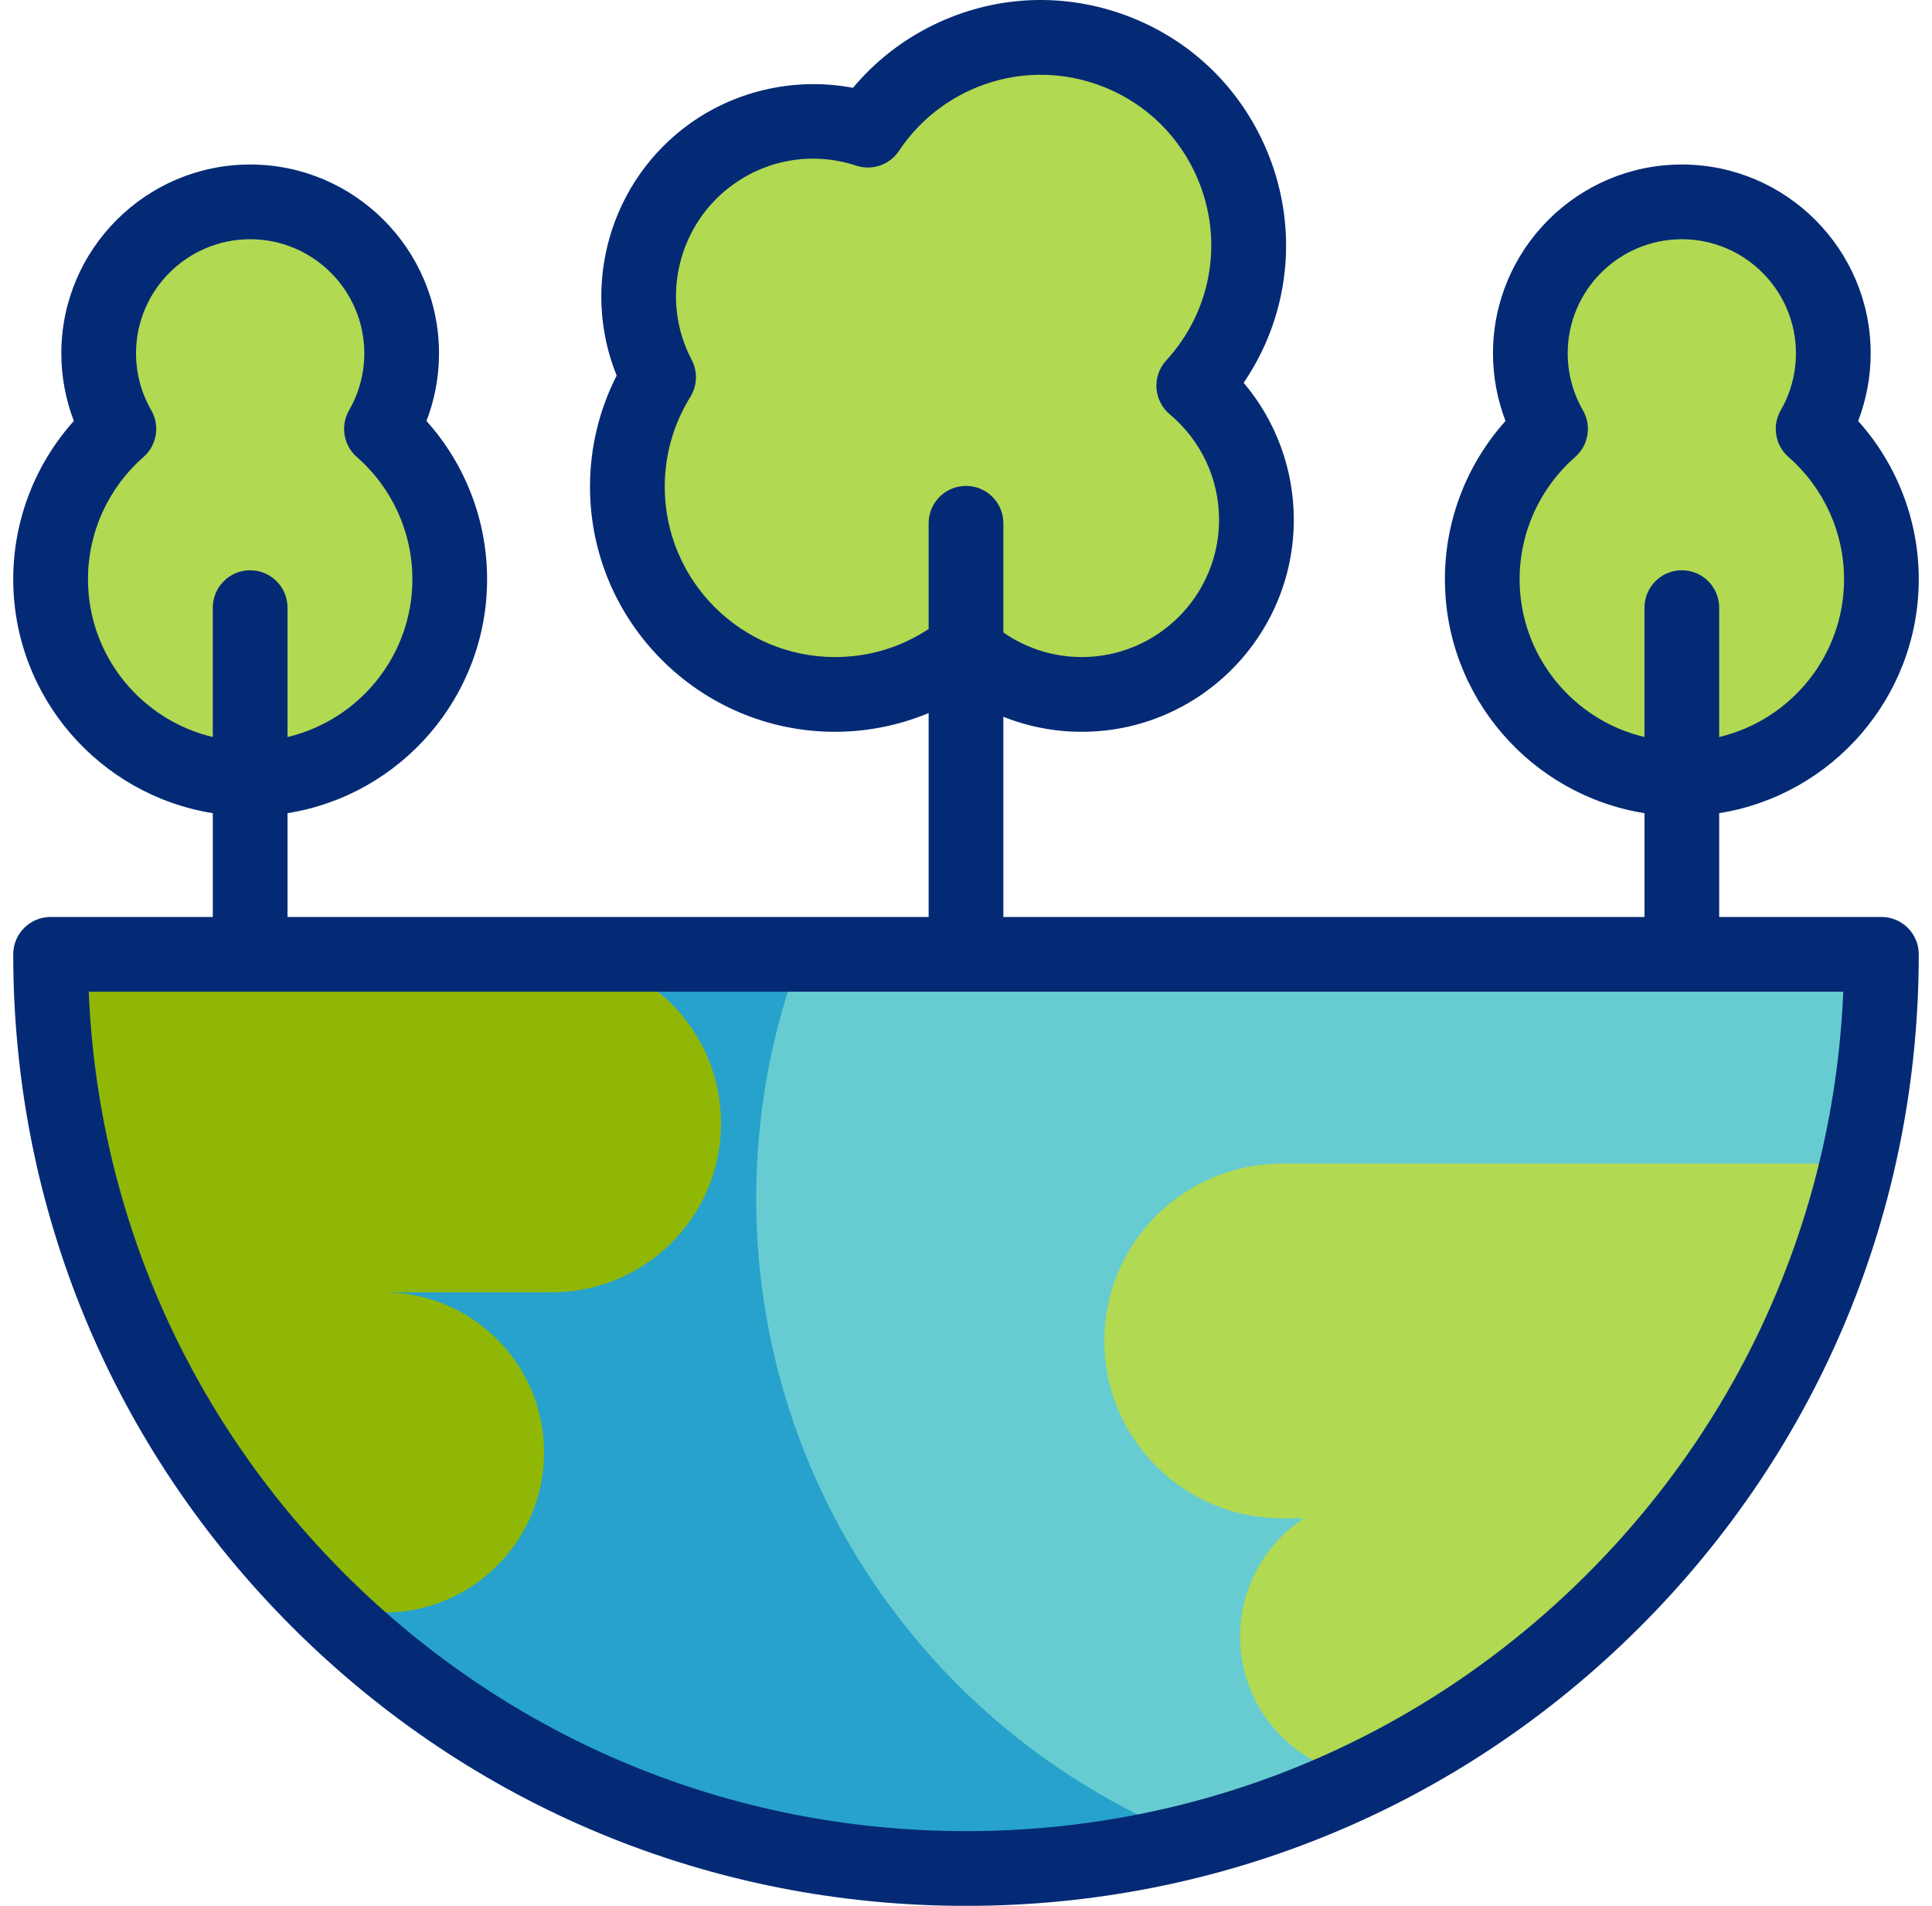 <svg width="73" height="72" viewBox="0 0 73 72" fill="none" xmlns="http://www.w3.org/2000/svg">
<path d="M68.508 16.204C68.992 15.364 69.271 14.39 69.271 13.35C69.271 10.189 66.708 7.626 63.547 7.626C60.386 7.626 57.823 10.189 57.823 13.35C57.823 14.39 58.102 15.364 58.586 16.204C57.006 17.586 56.006 19.616 56.006 21.881C56.006 26.046 59.382 29.422 63.547 29.422C67.712 29.422 71.088 26.046 71.088 21.881C71.088 19.616 70.088 17.586 68.508 16.204Z" fill="#B1D952"/>
<path d="M45.105 14.571C47.222 12.264 47.834 8.81 46.38 5.826C44.481 1.93 39.784 0.311 35.888 2.209C34.586 2.844 33.54 3.792 32.793 4.917C30.875 4.287 28.695 4.541 26.919 5.795C24.183 7.729 23.365 11.364 24.884 14.252C24.137 15.453 23.705 16.87 23.705 18.388C23.705 22.722 27.218 26.235 31.552 26.235C33.4 26.235 35.099 25.594 36.44 24.524C37.611 25.587 39.166 26.235 40.873 26.235C44.518 26.235 47.474 23.28 47.474 19.635C47.474 17.6 46.552 15.781 45.105 14.571Z" fill="#B1D952"/>
<path d="M4.492 16.204C4.007 15.364 3.729 14.39 3.729 13.35C3.729 10.189 6.291 7.626 9.452 7.626C12.614 7.626 15.176 10.189 15.176 13.35C15.176 14.39 14.898 15.364 14.413 16.204C15.994 17.586 16.993 19.616 16.993 21.881C16.993 26.046 13.617 29.422 9.452 29.422C5.288 29.422 1.912 26.046 1.912 21.881C1.912 19.616 2.911 17.586 4.492 16.204Z" fill="#B1D952"/>
<path d="M1.912 36.054C1.912 55.128 17.397 70.591 36.5 70.591C55.602 70.591 71.088 55.128 71.088 36.054H1.912Z" fill="#67CCD1"/>
<path d="M28.573 45.269C28.573 42.024 29.169 38.918 30.256 36.054H1.912C1.912 55.128 17.397 70.591 36.5 70.591C39.484 70.591 42.381 70.214 45.144 69.504C35.446 65.729 28.573 56.302 28.573 45.269Z" fill="#27A2CC"/>
<path d="M51.598 67.134C48.929 66.832 46.856 64.572 46.856 61.826C46.856 59.959 47.816 58.316 49.27 57.36H48.437C44.731 57.36 41.727 54.361 41.727 50.66C41.727 46.959 44.731 43.96 48.437 43.96H70.176C67.779 54.178 60.839 62.65 51.598 67.134Z" fill="#B1D952"/>
<path d="M27.244 42.439C27.244 45.965 24.381 48.824 20.849 48.824H14.498C17.844 48.824 20.556 51.533 20.556 54.874C20.556 58.215 17.844 60.924 14.498 60.924H12.503C5.974 54.642 1.912 45.822 1.912 36.054H20.849C24.381 36.054 27.244 38.912 27.244 42.439Z" fill="#91B706"/>
<path d="M71.088 34.642H64.959V30.721C69.227 30.042 72.5 26.337 72.5 21.881C72.5 19.664 71.676 17.538 70.21 15.904C70.521 15.092 70.683 14.225 70.683 13.35C70.683 9.416 67.482 6.215 63.547 6.215C59.613 6.215 56.412 9.416 56.412 13.35C56.412 14.226 56.574 15.092 56.885 15.904C55.419 17.538 54.595 19.664 54.595 21.881C54.595 26.337 57.868 30.042 62.136 30.721V34.642H37.912V27.08C38.845 27.451 39.848 27.647 40.873 27.647C45.291 27.647 48.886 24.053 48.886 19.635C48.886 17.721 48.207 15.897 46.991 14.461C48.847 11.74 49.127 8.239 47.649 5.207C46.566 2.984 44.681 1.316 42.343 0.51C40.005 -0.296 37.493 -0.143 35.27 0.941C34.097 1.512 33.061 2.324 32.229 3.318C30.11 2.917 27.883 3.386 26.105 4.642C23.052 6.799 21.923 10.787 23.3 14.189C22.639 15.485 22.293 16.922 22.293 18.388C22.293 23.494 26.447 27.647 31.552 27.647C32.769 27.647 33.972 27.402 35.088 26.941V34.642H10.864V30.721C15.132 30.042 18.405 26.337 18.405 21.881C18.405 19.664 17.581 17.538 16.115 15.904C16.427 15.092 16.588 14.226 16.588 13.351C16.588 9.416 13.387 6.215 9.453 6.215C5.518 6.215 2.317 9.416 2.317 13.35C2.317 14.225 2.479 15.092 2.79 15.904C1.324 17.538 0.5 19.663 0.5 21.881C0.5 26.337 3.773 30.042 8.041 30.721V34.642H1.912C1.132 34.642 0.5 35.274 0.5 36.053C0.5 45.656 4.245 54.684 11.045 61.474C17.844 68.264 26.884 72.003 36.5 72.003C46.115 72.003 55.156 68.264 61.955 61.474C68.755 54.684 72.5 45.656 72.5 36.053C72.5 35.274 71.868 34.642 71.088 34.642ZM57.418 21.881C57.418 20.114 58.183 18.433 59.516 17.267C60.023 16.823 60.146 16.083 59.809 15.499C59.434 14.847 59.235 14.104 59.235 13.35C59.235 10.972 61.17 9.038 63.547 9.038C65.925 9.038 67.859 10.972 67.859 13.35C67.859 14.104 67.661 14.847 67.285 15.499C66.949 16.083 67.072 16.823 67.579 17.267C68.912 18.433 69.677 20.114 69.677 21.881C69.677 24.774 67.66 27.204 64.959 27.844V22.956C64.959 22.176 64.327 21.544 63.547 21.544C62.768 21.544 62.136 22.176 62.136 22.956V27.844C59.435 27.204 57.418 24.774 57.418 21.881ZM31.552 24.823C28.003 24.823 25.117 21.936 25.117 18.388C25.117 17.187 25.451 16.014 26.083 14.997C26.348 14.571 26.367 14.038 26.134 13.594C24.927 11.302 25.616 8.445 27.734 6.948C29.09 5.991 30.773 5.739 32.353 6.258C32.957 6.457 33.618 6.227 33.97 5.698C34.601 4.748 35.478 3.98 36.507 3.478C38.052 2.725 39.798 2.619 41.423 3.179C43.048 3.739 44.358 4.899 45.111 6.444C46.278 8.838 45.867 11.653 44.066 13.616C43.805 13.9 43.672 14.278 43.697 14.663C43.723 15.048 43.904 15.406 44.2 15.653C45.383 16.644 46.062 18.095 46.062 19.634C46.062 22.495 43.735 24.823 40.874 24.823C39.806 24.823 38.777 24.496 37.912 23.894V19.769C37.912 18.989 37.28 18.357 36.5 18.357C35.72 18.357 35.088 18.989 35.088 19.769V23.763C34.039 24.458 32.828 24.823 31.552 24.823ZM3.324 21.881C3.324 20.114 4.088 18.433 5.421 17.267C5.928 16.823 6.051 16.083 5.715 15.499C5.339 14.847 5.14 14.104 5.14 13.35C5.14 10.972 7.075 9.038 9.453 9.038C11.83 9.038 13.765 10.972 13.765 13.35C13.765 14.104 13.566 14.847 13.19 15.499C12.854 16.083 12.977 16.823 13.484 17.267C14.817 18.433 15.582 20.114 15.582 21.881C15.582 24.774 13.565 27.204 10.864 27.844V22.956C10.864 22.176 10.232 21.544 9.452 21.544C8.673 21.544 8.041 22.176 8.041 22.956V27.844C5.34 27.204 3.324 24.774 3.324 21.881ZM59.96 59.476C53.694 65.733 45.362 69.179 36.5 69.179C27.638 69.179 19.306 65.733 13.04 59.476C7.108 53.553 3.7 45.784 3.353 37.465H69.647C69.3 45.784 65.891 53.553 59.96 59.476Z" fill="#052A75"/>
</svg>

